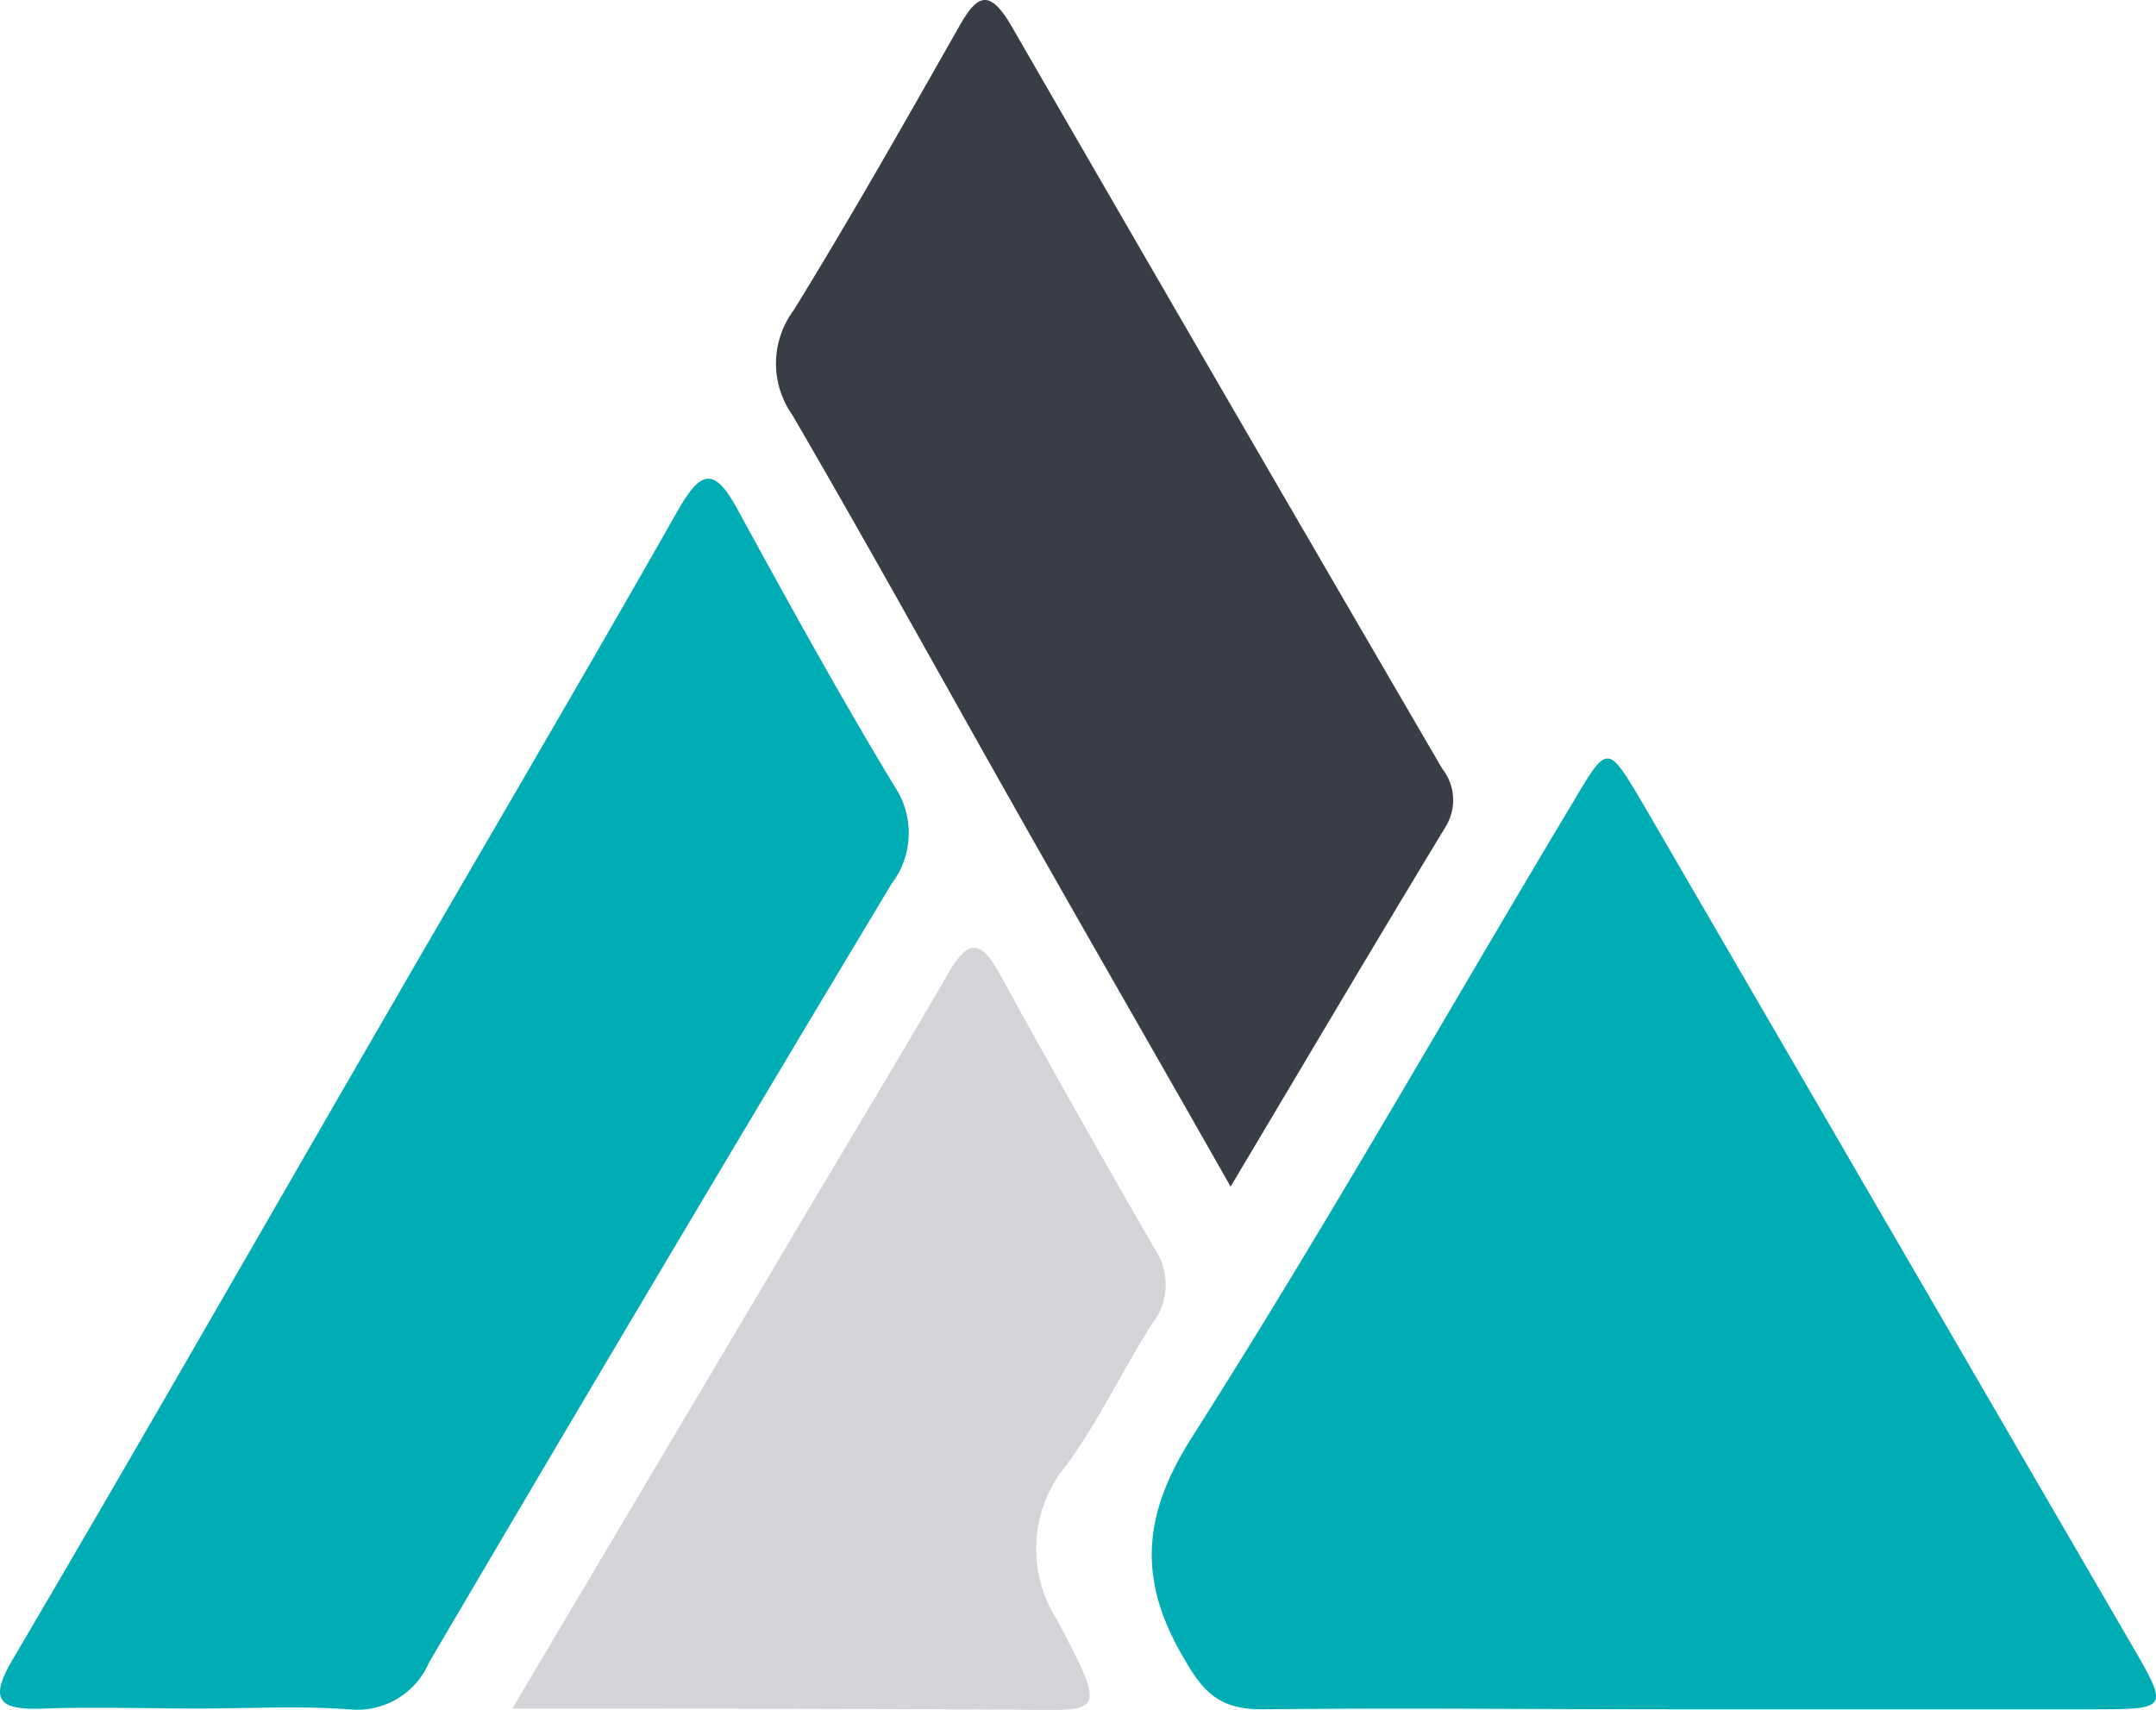 <svg
  xmlns="http://www.w3.org/2000/svg"
  viewBox="-0.02 -0.012 84.884 67.327"
  style="width: 100%; height: 100%"
>
  <path
    d="M66.11 67.29c-5.49 0-11-.06-16.46 0-1.58 0-2.26-.61-3-1.91-1.86-3.09-1.75-5.66.27-8.82 5.22-8.2 10-16.66 15-25 1.35-2.28 1.35-2.27 2.7 0l19.29 33.2c1.45 2.49 1.43 2.52-1.34 2.53zM7.73 67.26c-2 0-4-.07-6 0-1.83.08-2.21-.34-1.21-2 5.06-8.6 10-17.26 15-25.89 3.73-6.45 7.48-12.82 11.13-19.25.9-1.58 1.43-1.82 2.38-.05 2 3.66 4 7.29 6.15 10.85a3.3 3.3 0 0 1-.1 3.87Q25.9 50.08 16.87 65.45a3.07 3.07 0 0 1-3.15 1.84c-1.99-.14-3.99-.03-5.99-.03z"
    fill="#00adb5"
  ></path>
  <path
    d="M48.43 46.71c-3-5.29-5.72-10-8.42-14.78-2.95-5.21-5.83-10.45-8.84-15.61a3.51 3.51 0 0 1 .06-4.12c2.26-3.67 4.39-7.43 6.53-11.2.69-1.21 1.16-1.46 2-.06q8.48 14.69 17 29.31a2 2 0 0 1 .13 2.3c-2.76 4.55-5.45 9.11-8.46 14.16z"
    fill="#393e46"
  ></path>
  <path
    d="M20.15 67.26l10.68-18C33 45.58 35.18 42 37.32 38.3c.7-1.19 1.21-1.44 2 0q3 5.46 6.11 10.84a2.51 2.51 0 0 1-.11 3c-1.16 1.82-2.08 3.8-3.35 5.53a5.17 5.17 0 0 0-.36 6.12c2.1 4 1.77 3.5-2.22 3.51-6.24-.03-12.46-.04-19.24-.04z"
    fill="#d3d4d8"
  ></path>
</svg>
